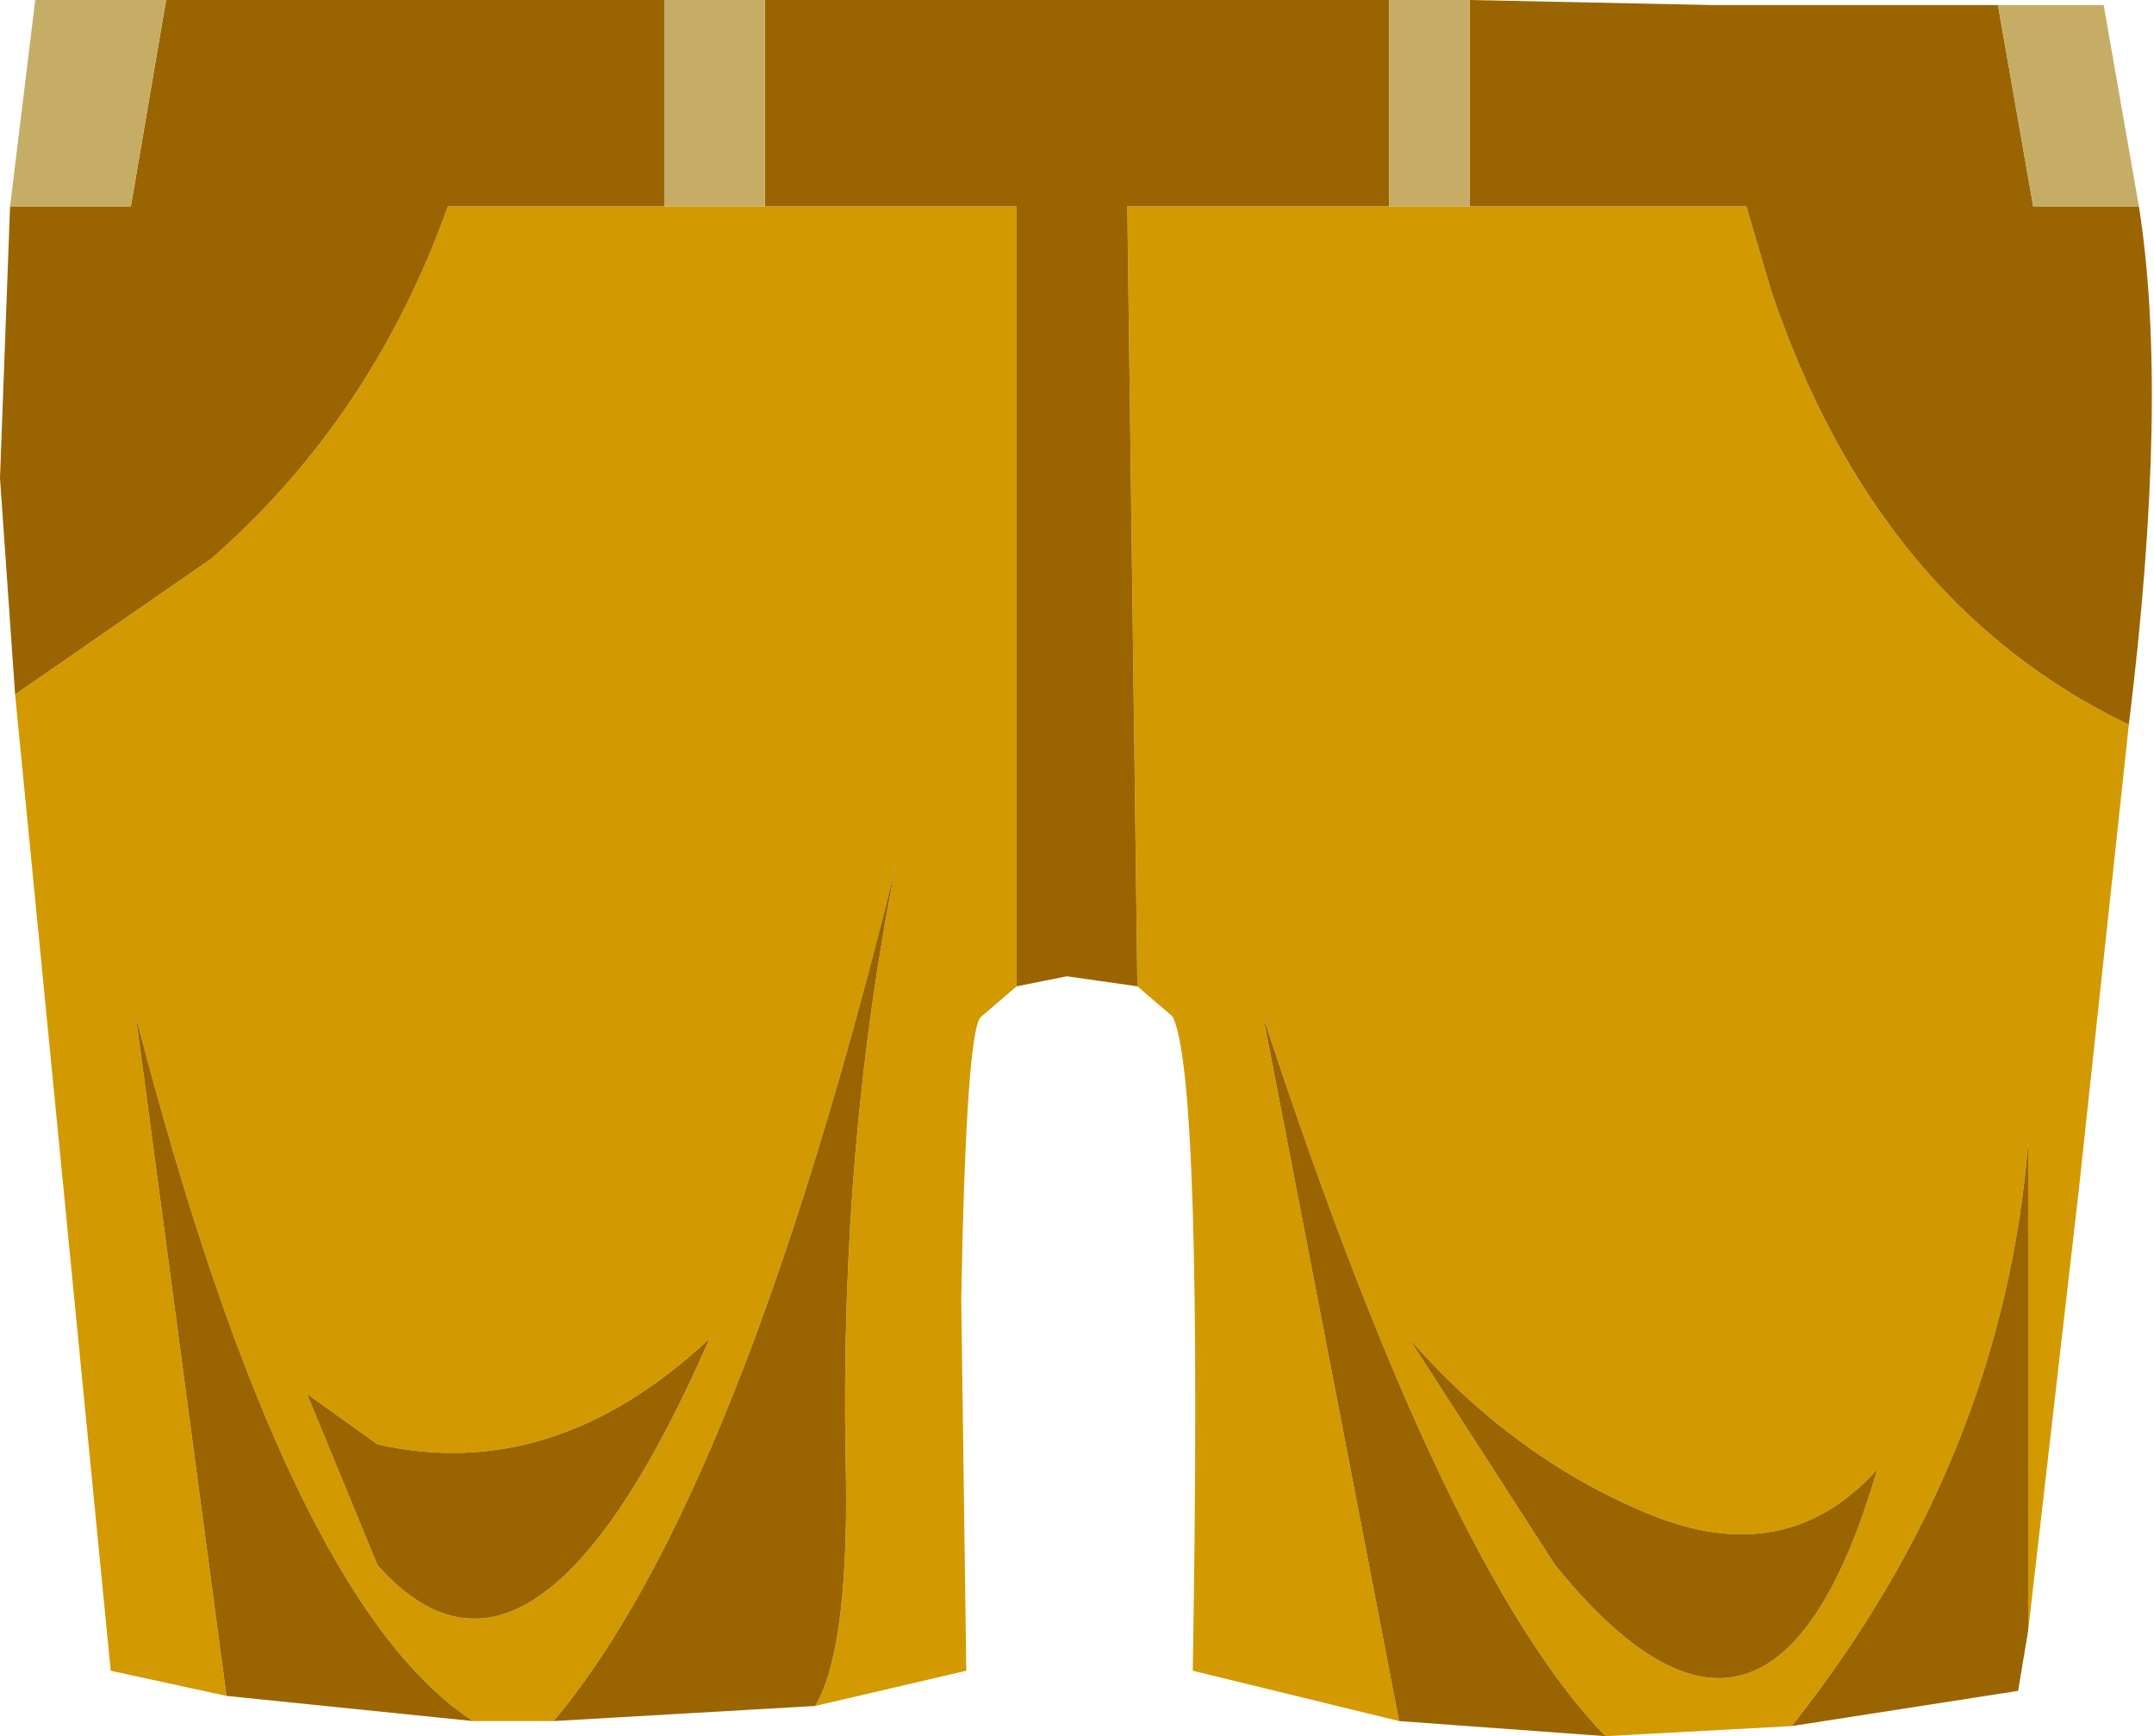 <svg xmlns="http://www.w3.org/2000/svg" xmlns:ffdec="https://www.free-decompiler.com/flash" xmlns:xlink="http://www.w3.org/1999/xlink" ffdec:objectType="frame" width="21.4" height="17.25"><use ffdec:characterId="1" xlink:href="#a" width="21.4" height="17.25"/><defs><g id="a" fill-rule="evenodd"><path fill="#d29a00" d="M4.45 2.05h5.65V9.8l-.35.3q-.15.1-.2 2.8l.05 3.7-1.5.35q.35-.6.3-2.5-.05-3.1.5-5.85-1.55 6.3-3.4 8.5h-.8q-1.85-1.2-3.35-7l.9 6.75-1.15-.25-.95-9.7L2.1 5.55q1.6-1.4 2.35-3.5m9.35 0h3.55l.25.85q1.05 3.1 3.55 4.3l-.5 4.65-.5 4.35v-4.85q-.25 3.15-2.35 5.8l-1.85.1q-1.6-1.65-3.4-7.15l1.35 7-2.05-.5q.1-5.9-.2-6.5l-.35-.3-.1-7.75zM3.75 15.55q1.55 1.75 3.3-2.25-1.55 1.45-3.3 1.05l-.7-.5zm12.65-.5q-1.35-.55-2.4-1.75l1.45 2.25q2.15 2.65 3.2-.95-.9 1-2.25.45"/><path fill="#9a6500" d="M5 0h1.6v2.05H4.45q-.75 2.1-2.35 3.5L.15 6.9 0 4.75l.1-2.7h1.2L1.65 0zm5.1 0h3.7v2.05h-2.6l.1 7.75-.7-.1-.5.1V2.05H7.6V0zm6.9.05h2.85l.35 2h1.05q.3 1.9-.1 5.15-2.5-1.2-3.55-4.3l-.25-.85H14.6V0zm-8.9 16.9-2.6.15q1.85-2.2 3.4-8.5-.55 2.75-.5 5.85.05 1.9-.3 2.5m-5.05-3.1.7.5q1.75.4 3.3-1.05-1.75 4-3.3 2.25zm-.8 3-.9-6.75q1.5 5.8 3.35 7zm14.15-1.8q1.35.55 2.25-.45-1.05 3.6-3.2.95L14 13.3q1.05 1.2 2.4 1.75m1.4 2.1q2.1-2.65 2.35-5.8v4.85l-.1.6zm-3.9-.05-1.35-7q1.8 5.5 3.4 7.15z"/><path fill="#c6ad66" d="m20.9.05.35 2H20.2l-.35-2zM14.6 0v2.05h-.8V0zm-7 0v2.05h-1V0zM1.3 2.05H.1L.35 0h1.3z"/></g></defs></svg>